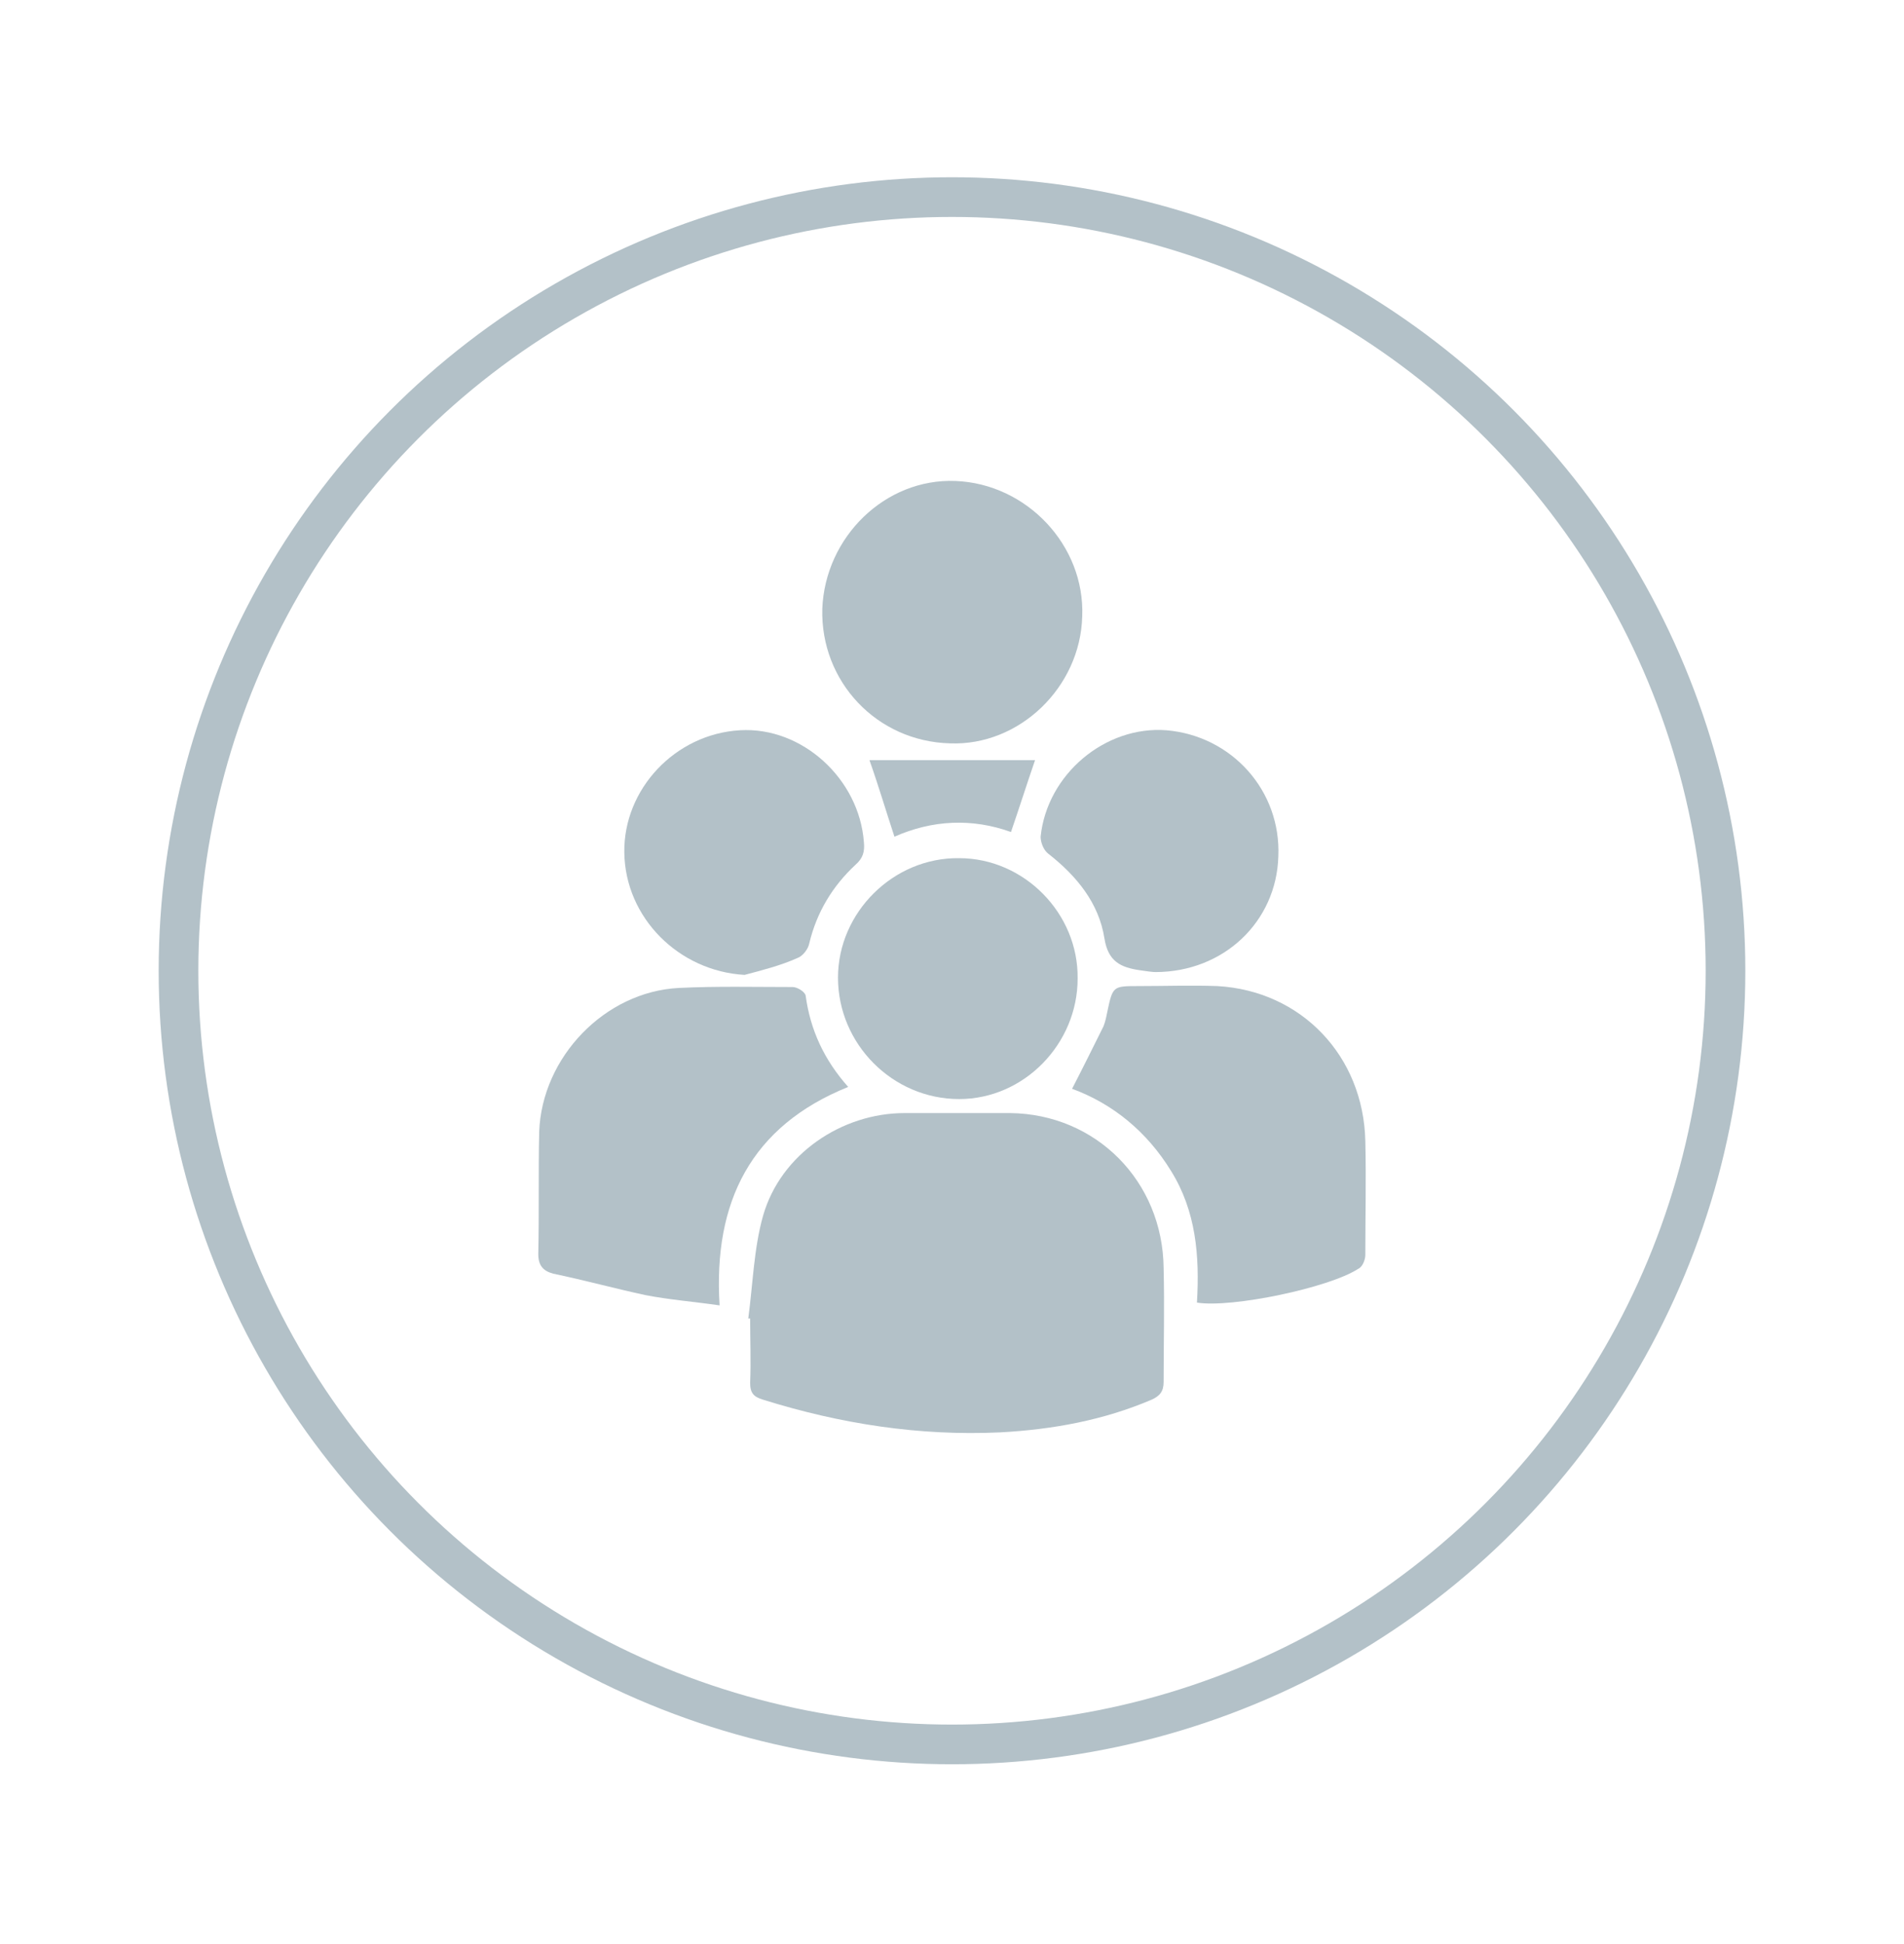 <svg width="48" height="49" viewBox="0 0 48 49" fill="none" xmlns="http://www.w3.org/2000/svg">
<g filter="url(#filter0_d)">
<circle cx="24" cy="20.468" r="19.5" stroke="#B3C1C8"/>
<path d="M18.864 29.232C18.981 28.361 19.004 27.467 19.237 26.643C19.68 25.09 21.22 24.055 22.805 24.055C23.692 24.055 24.578 24.055 25.464 24.055C27.633 24.078 29.312 25.773 29.335 27.961C29.359 28.926 29.335 29.867 29.335 30.832C29.335 31.068 29.242 31.185 29.032 31.279C27.82 31.797 26.537 32.032 25.208 32.103C23.179 32.197 21.196 31.891 19.237 31.279C19.004 31.209 18.911 31.115 18.911 30.856C18.934 30.314 18.911 29.773 18.911 29.232C18.934 29.232 18.887 29.232 18.864 29.232Z" fill="#B3C1C8"/>
<path d="M21.383 23.396C18.934 24.384 17.978 26.29 18.141 28.902C17.488 28.808 16.882 28.761 16.275 28.644C15.506 28.479 14.736 28.267 13.943 28.102C13.687 28.032 13.57 27.891 13.57 27.608C13.593 26.573 13.57 25.537 13.593 24.525C13.663 22.643 15.249 20.995 17.115 20.901C18.071 20.854 19.027 20.878 19.983 20.878C20.1 20.878 20.287 20.995 20.31 21.09C20.427 21.96 20.776 22.713 21.383 23.396Z" fill="#B3C1C8"/>
<path d="M30.175 28.832C30.245 27.655 30.152 26.526 29.522 25.514C28.916 24.525 28.053 23.819 27.027 23.443C27.306 22.902 27.563 22.384 27.82 21.866C27.866 21.748 27.89 21.631 27.913 21.513C28.053 20.854 28.053 20.854 28.706 20.854C29.359 20.854 30.035 20.831 30.688 20.854C32.81 20.972 34.373 22.619 34.42 24.761C34.443 25.726 34.42 26.667 34.42 27.632C34.42 27.749 34.35 27.938 34.233 27.985C33.51 28.455 31.061 28.973 30.175 28.832Z" fill="#B3C1C8"/>
<path d="M20.73 11.347C20.8 9.535 22.316 8.052 24.088 8.123C25.884 8.193 27.353 9.746 27.283 11.535C27.237 13.323 25.697 14.806 23.948 14.736C22.106 14.688 20.683 13.182 20.73 11.347Z" fill="#B3C1C8"/>
<path d="M27.167 20.666C27.167 22.313 25.814 23.702 24.181 23.702C22.502 23.702 21.126 22.313 21.126 20.642C21.126 18.995 22.526 17.607 24.181 17.63C25.814 17.63 27.19 19.019 27.167 20.666Z" fill="#B3C1C8"/>
<path d="M18.771 20.572C17.115 20.478 15.762 19.136 15.739 17.489C15.716 15.889 17.022 14.5 18.654 14.406C20.217 14.312 21.663 15.63 21.779 17.23C21.802 17.465 21.756 17.63 21.569 17.795C20.986 18.336 20.59 18.995 20.403 19.772C20.38 19.913 20.24 20.101 20.1 20.148C19.68 20.337 19.214 20.454 18.771 20.572Z" fill="#B3C1C8"/>
<path d="M29.126 20.501C29.056 20.501 28.892 20.478 28.729 20.454C28.263 20.384 27.936 20.242 27.843 19.654C27.703 18.76 27.143 18.077 26.42 17.512C26.304 17.418 26.234 17.23 26.234 17.089C26.397 15.512 27.866 14.288 29.405 14.406C31.061 14.547 32.297 15.936 32.227 17.583C32.181 19.23 30.851 20.501 29.126 20.501Z" fill="#B3C1C8"/>
<path d="M26.094 15.159C25.884 15.771 25.697 16.359 25.487 16.971C24.508 16.618 23.505 16.665 22.549 17.089C22.339 16.453 22.152 15.818 21.919 15.159C23.295 15.159 24.695 15.159 26.094 15.159Z" fill="#B3C1C8"/>
</g>
<defs>
<filter id="filter0_d" x="0" y="0.468" width="48" height="48" filterUnits="userSpaceOnUse" color-interpolation-filters="sRGB">
<feFlood flood-opacity="0" result="BackgroundImageFix"/>
<feColorMatrix in="SourceAlpha" type="matrix" values="0 0 0 0 0 0 0 0 0 0 0 0 0 0 0 0 0 0 127 0"/>
<feOffset dy="4"/>
<feGaussianBlur stdDeviation="2"/>
<feColorMatrix type="matrix" values="0 0 0 0 0 0 0 0 0 0 0 0 0 0 0 0 0 0 0.25 0"/>
<feBlend mode="normal" in2="BackgroundImageFix" result="effect1_dropShadow"/>
<feBlend mode="normal" in="SourceGraphic" in2="effect1_dropShadow" result="shape"/>
</filter>
</defs>
</svg>
